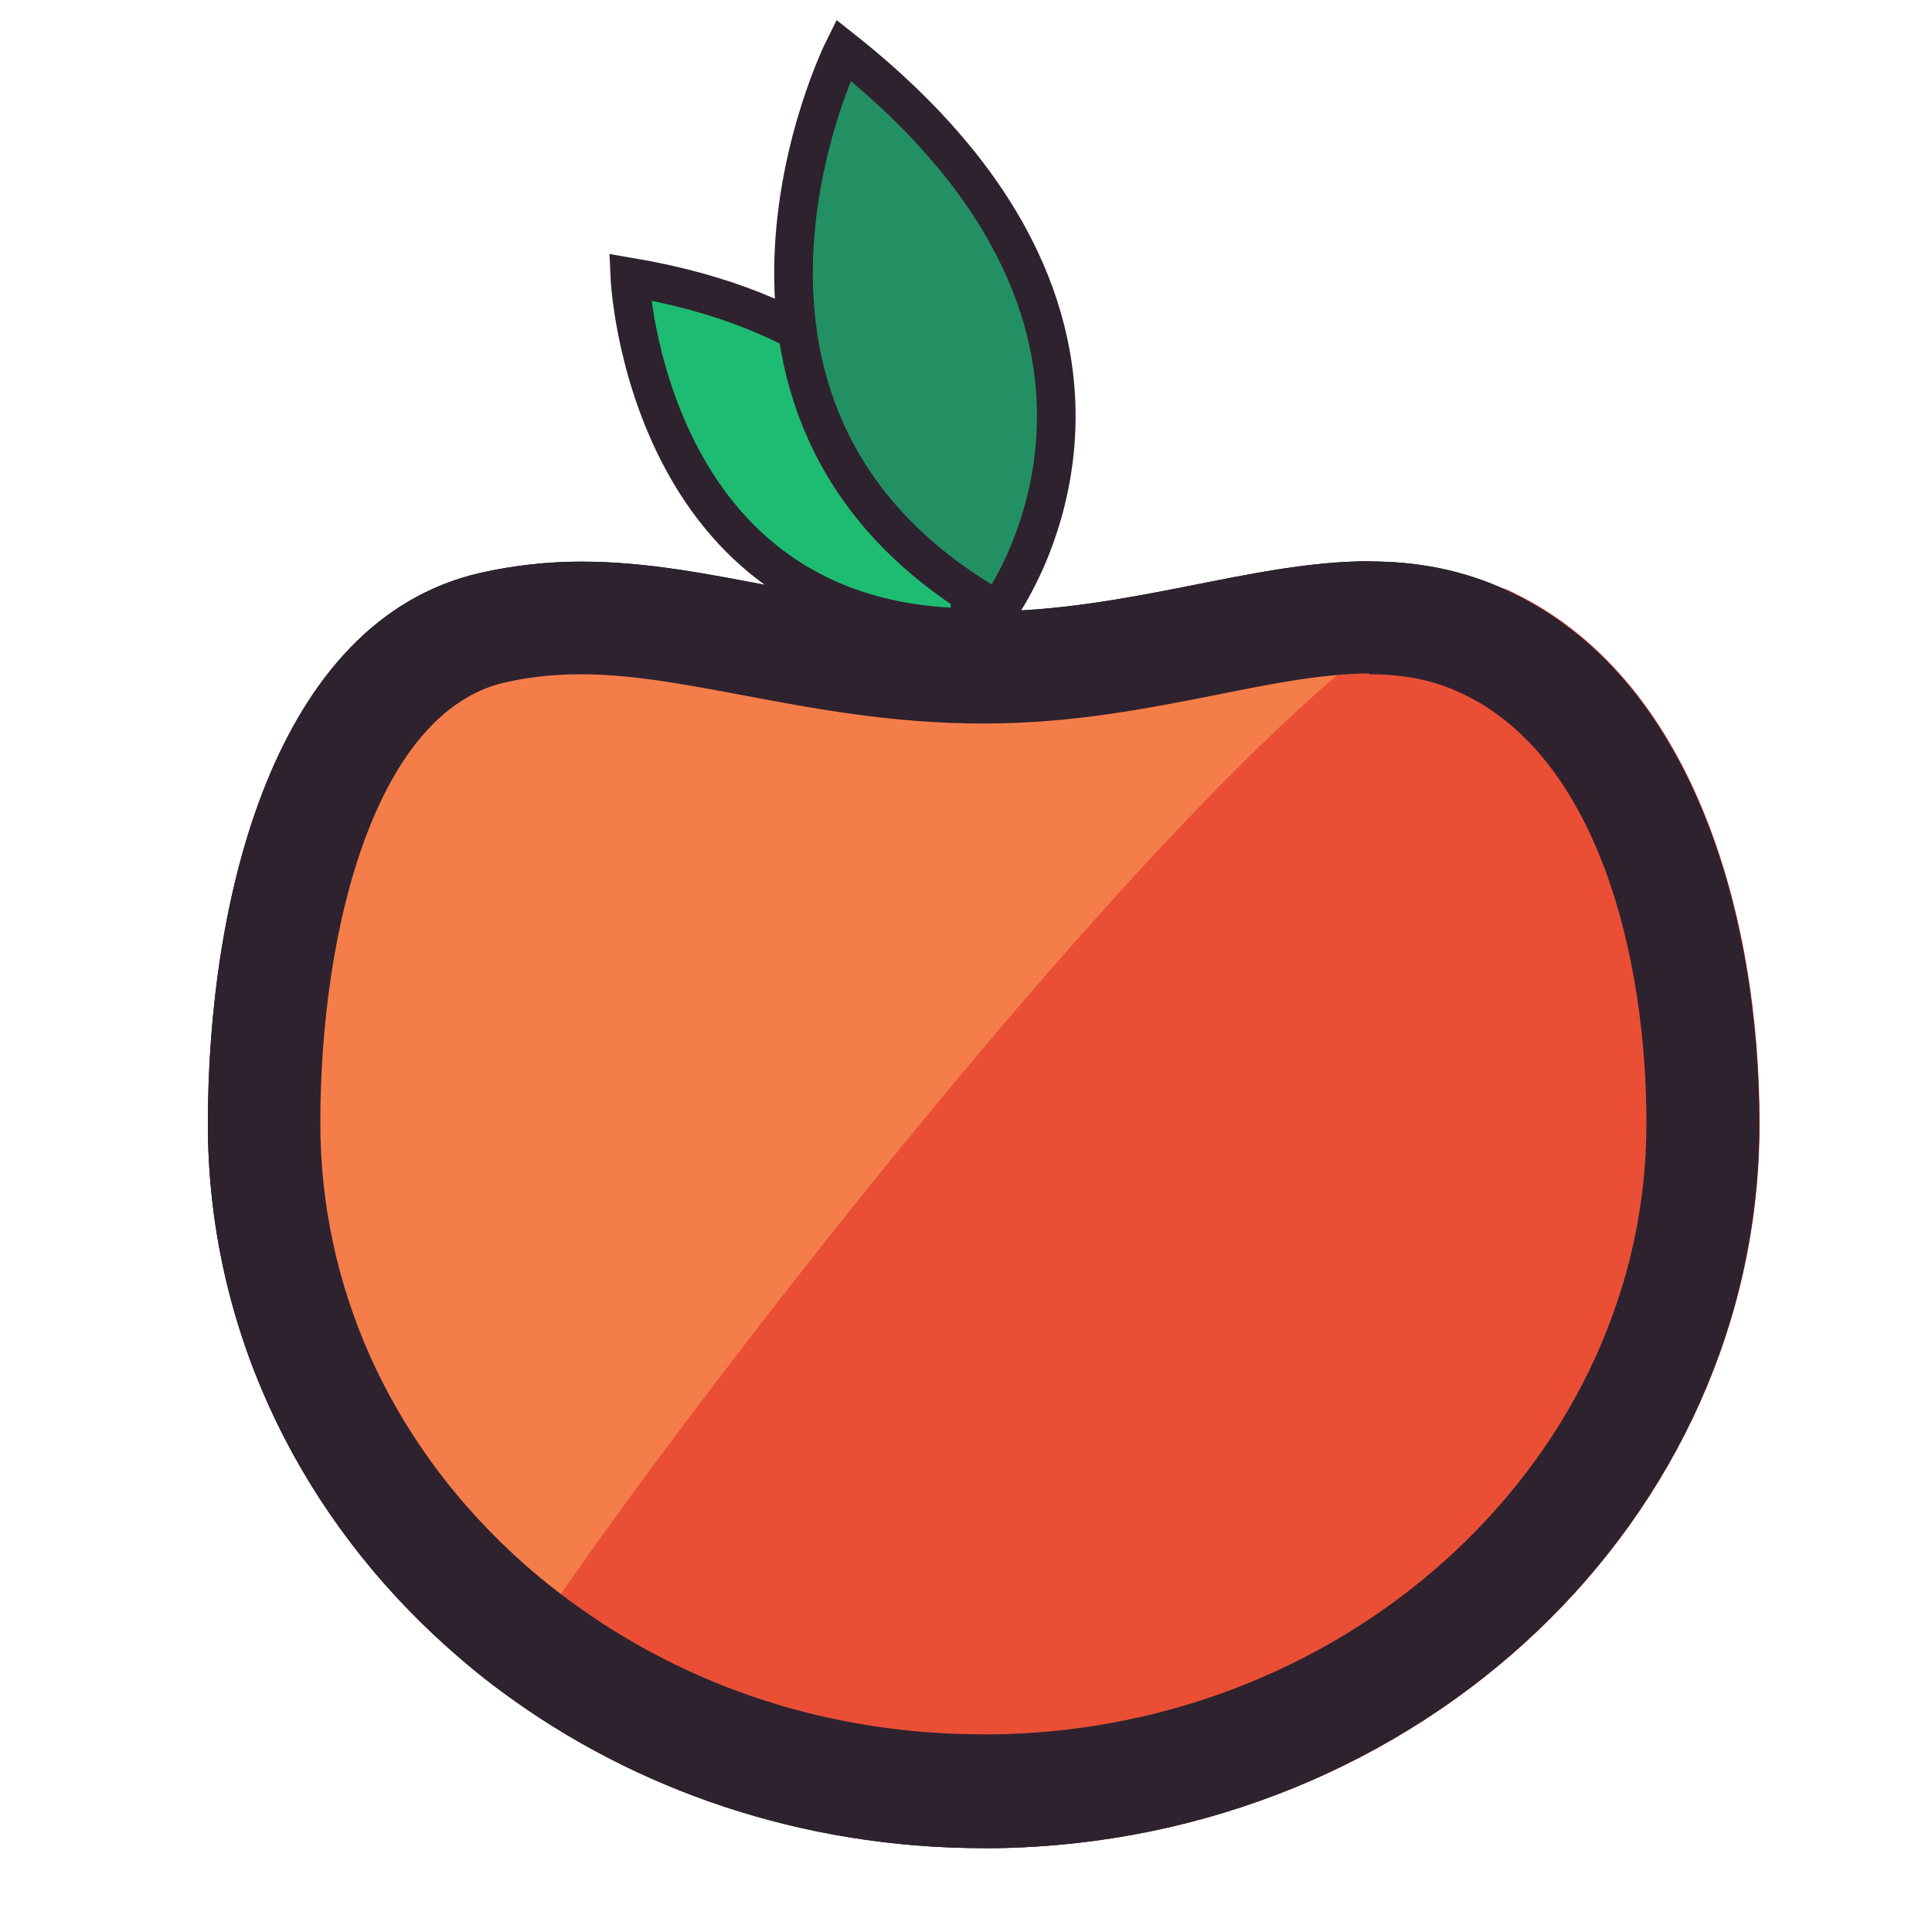 <?xml version="1.0" encoding="UTF-8"?>
<svg id="Layer_1" xmlns="http://www.w3.org/2000/svg" viewBox="0 0 100 100">
  <defs>
    <style>
      .cls-1 {
        fill: none;
      }

      .cls-2 {
        fill: #2e222f;
      }

      .cls-3 {
        fill: #f57d4a;
      }

      .cls-4 {
        fill: #1ebc73;
      }

      .cls-4, .cls-5 {
        stroke: #2e222f;
        stroke-miterlimit: 10;
        stroke-width: 2px;
      }

      .cls-6 {
        fill: #ea4f36;
      }

      .cls-5 {
        fill: #239063;
      }
    </style>
  </defs>
  <g>
    <path class="cls-3" d="M50.91,94.68c-8.92,0-17.33-2.73-24.32-7.89-1.19-.88-2.34-1.83-3.42-2.83-7.38-6.89-11.44-16.05-11.44-25.79,0-11.83,3.49-25.3,13.31-27.56,1.64-.37,3.28-.57,5.04-.57,3.12,0,6.15.59,9.35,1.19,3.57.68,7.26,1.39,11.48,1.39s7.69-.72,11.21-1.43c3.06-.61,5.95-1.17,8.77-1.17,2.5,0,4.74.47,6.81,1.44,11.5,5.37,12.4,21.79,12.4,26.71,0,19.79-17.28,36.17-38.52,36.5h-.68.02Z"/>
    <path d="M70.9,31c2.4,0,4.43.43,6.4,1.35,8.73,4.08,11.83,16.01,11.83,25.81,0,19.27-16.85,35.22-37.54,35.53h-.66c-8.73,0-16.92-2.65-23.74-7.69-1.15-.86-2.28-1.8-3.32-2.77-7.18-6.72-11.15-15.62-11.15-25.08,0-11.46,3.3-24.48,12.57-26.61,1.56-.35,3.14-.53,4.82-.53,3.03,0,6.01.57,9.16,1.17,3.61.68,7.34,1.41,11.67,1.41s7.83-.72,11.4-1.44c3.03-.61,5.86-1.17,8.59-1.17M70.9,29.05c-6.13,0-12.45,2.6-19.97,2.6-7.95,0-14.11-2.58-20.83-2.58-1.7,0-3.46.18-5.27.59-10.74,2.48-14.07,17.1-14.07,28.5,0,10.35,4.49,19.72,11.75,26.51,1.11,1.03,2.26,2.01,3.49,2.91,6.85,5.06,15.5,8.08,24.91,8.08h.68c21.86-.35,39.47-17,39.47-37.48,0-10.91-3.51-23.17-12.96-27.58-2.42-1.13-4.8-1.54-7.22-1.54h.02Z"/>
  </g>
  <path class="cls-6" d="M91.08,58.15c0-10.91-3.51-23.17-12.96-27.58-8.55-4-53.33,56.1-52.1,57,6.85,5.06,15.5,8.08,24.91,8.08h.68c21.86-.35,39.47-17,39.47-37.48v-.02Z"/>
  <path class="cls-2" d="M70.9,34.9c1.8,0,3.32.31,4.74.98,7.07,3.3,9.58,13.66,9.58,22.27,0,17.14-15.13,31.33-33.71,31.62h-.61c-7.89,0-15.29-2.4-21.43-6.93-1.03-.76-2.05-1.6-2.99-2.48-6.38-5.95-9.9-13.86-9.9-22.23,0-10.25,2.95-21.28,9.53-22.8,1.27-.29,2.56-.43,3.94-.43,2.65,0,5.33.51,8.43,1.09,3.61.68,7.71,1.46,12.4,1.46s8.59-.8,12.16-1.5c2.83-.57,5.49-1.09,7.83-1.09M70.9,29.05c-6.13,0-12.45,2.6-19.97,2.6-7.95,0-14.11-2.58-20.83-2.58-1.7,0-3.46.18-5.27.59-10.74,2.48-14.07,17.1-14.07,28.5,0,10.37,4.49,19.74,11.75,26.51,1.11,1.03,2.26,2.01,3.49,2.91,6.85,5.06,15.5,8.08,24.91,8.08h.68c21.86-.35,39.47-17,39.47-37.48,0-10.91-3.51-23.17-12.96-27.58-2.42-1.13-4.8-1.54-7.22-1.54h.02Z"/>
  <path class="cls-4" d="M50.15,32.48s2.03-14.82-17.55-18.14c0,0,.78,17.98,17.55,18.14Z"/>
  <path class="cls-5" d="M51.65,31.6s10.64-14.23-8-29.01c0,0-9.51,19.13,8,29.01Z"/>
  <rect class="cls-1" width="100" height="100"/>
</svg>